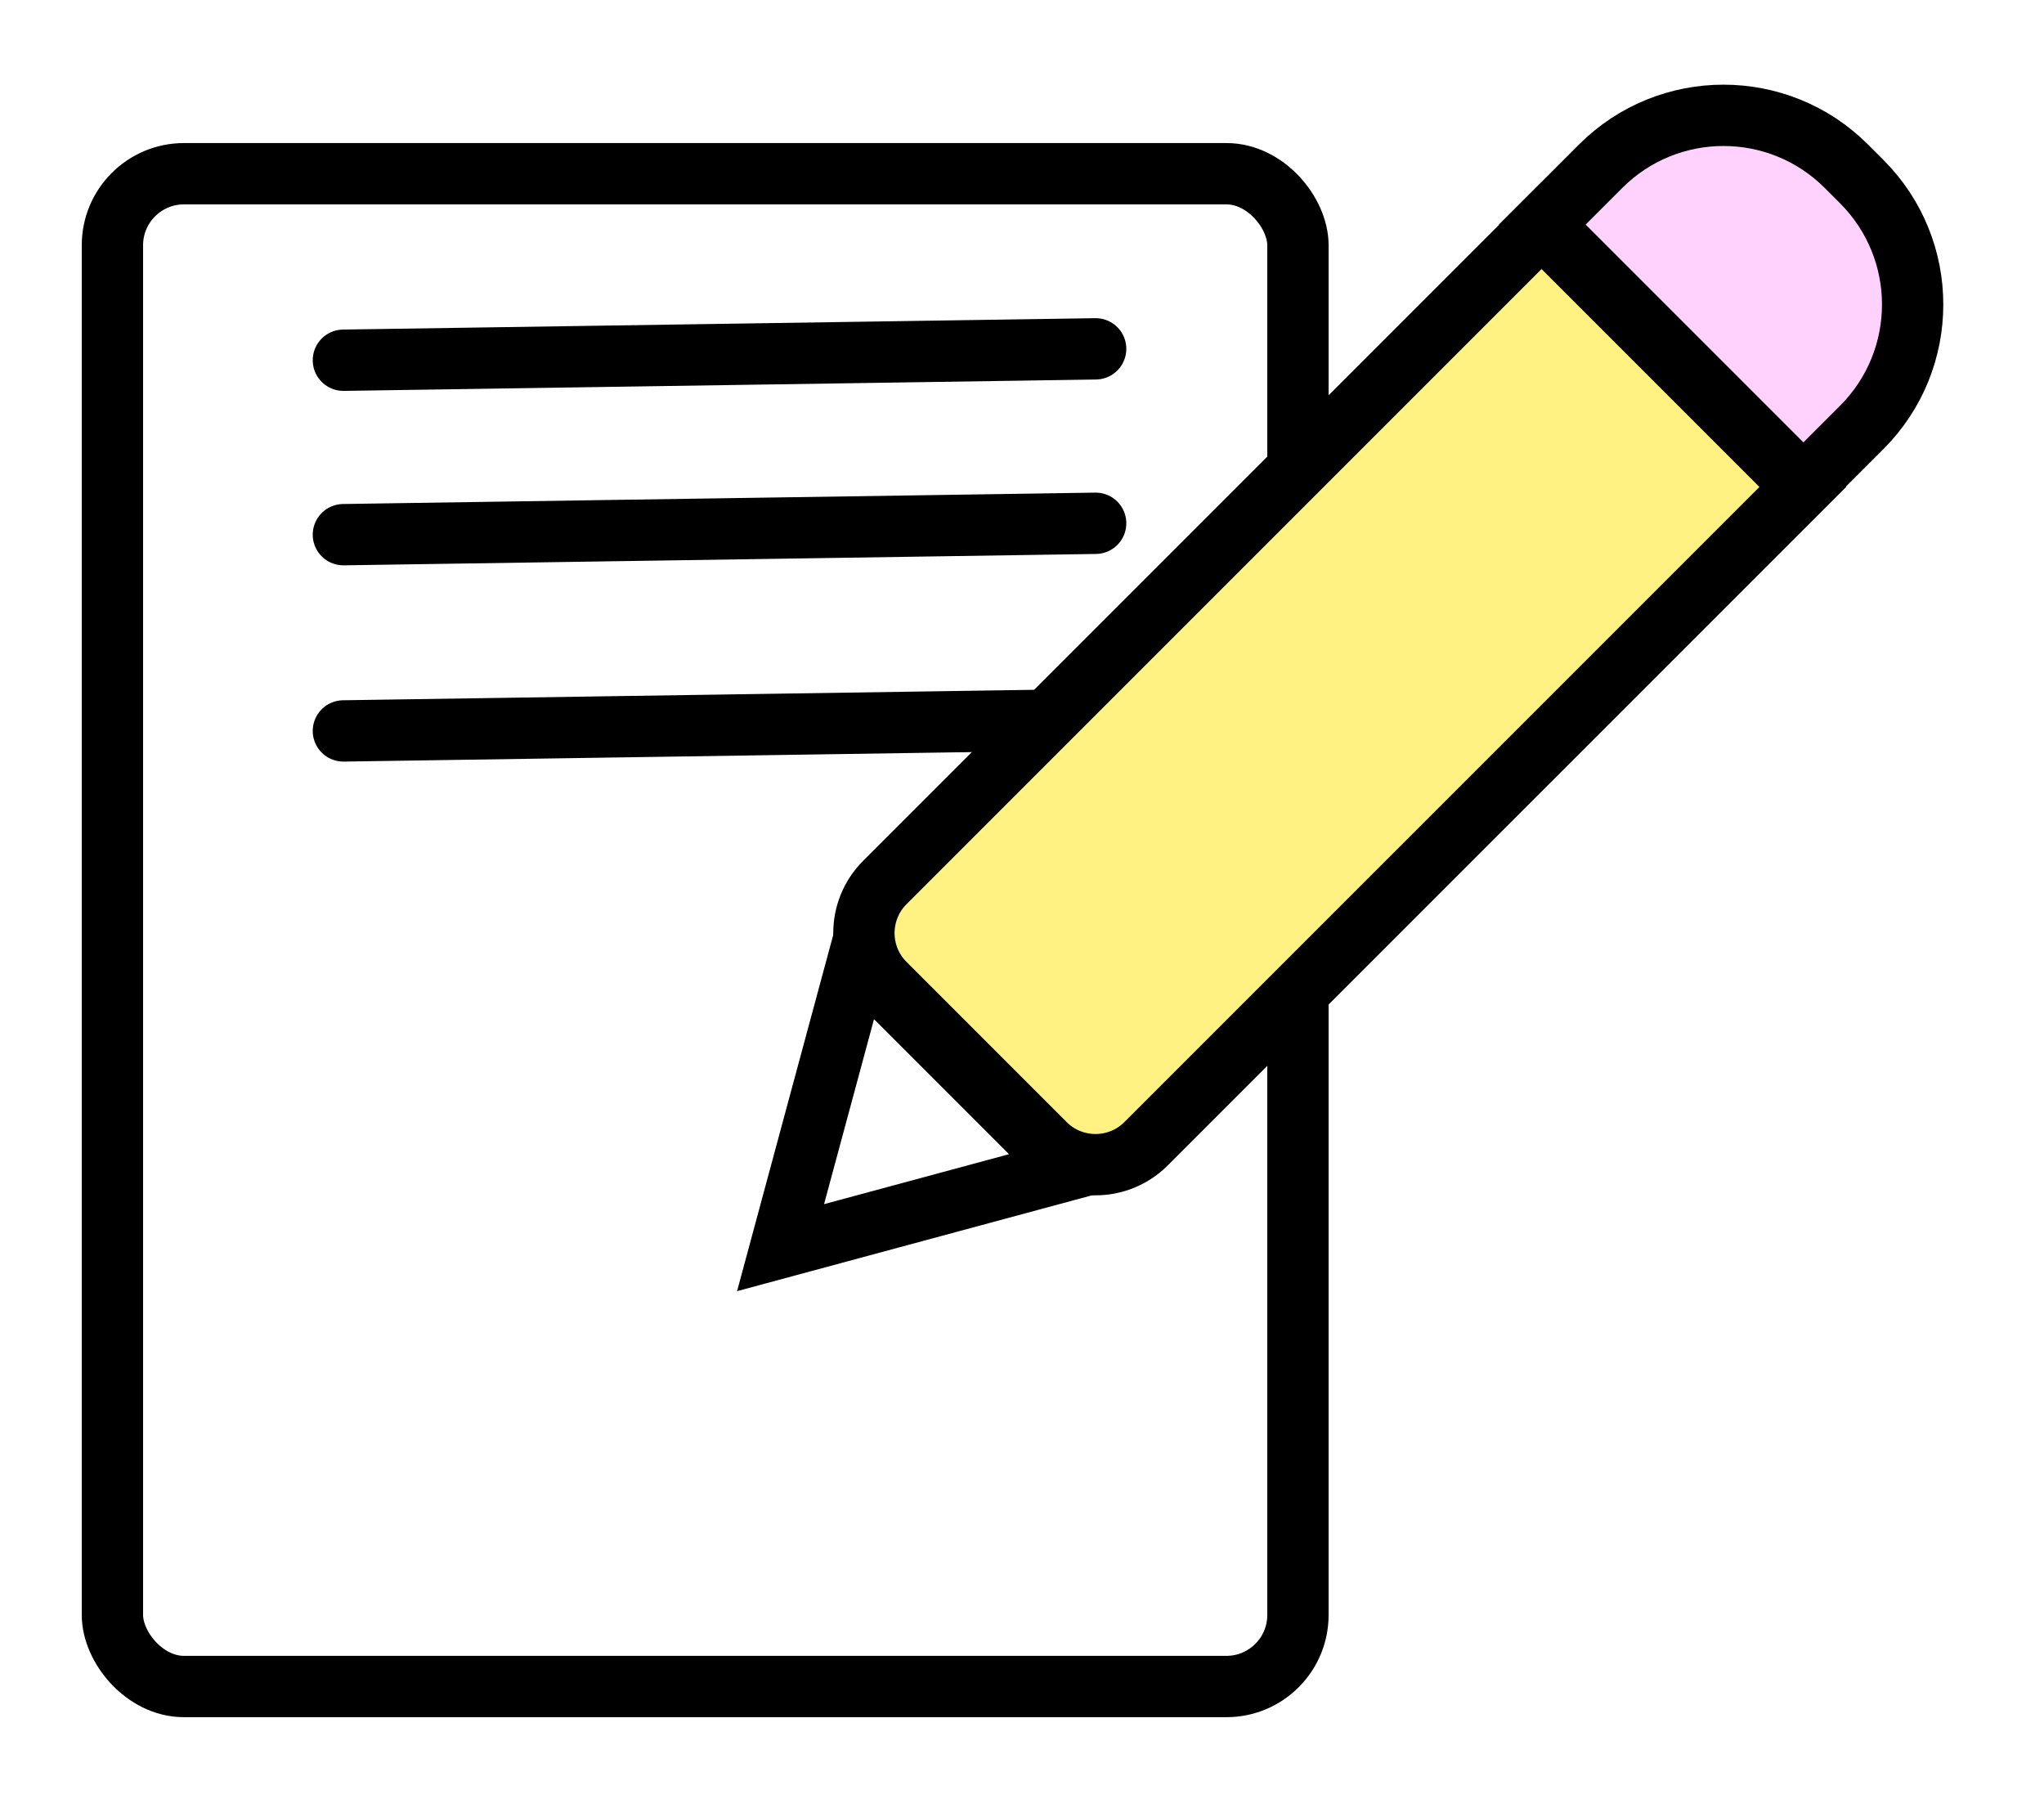 <svg width="100" height="88" viewBox="0 0 100 88" fill="none" xmlns="http://www.w3.org/2000/svg">
<g filter="url(#filter0_d_268_20)">
<rect x="4" y="2.998" width="61" height="77" rx="5" fill="white"/>
<rect x="5.5" y="4.498" width="58" height="74" rx="3.5" stroke="black" stroke-width="3"/>
</g>
<path d="M16.8 17.621L53.603 17.064" stroke="black" stroke-width="3" stroke-linecap="round"/>
<path d="M16.8 26.154L53.603 25.597" stroke="black" stroke-width="3" stroke-linecap="round"/>
<path d="M16.8 35.754L53.603 35.197" stroke="black" stroke-width="3" stroke-linecap="round"/>
<path d="M43.291 48.115C41.924 46.749 41.924 44.533 43.291 43.166L75.417 11.039L88.198 23.82L56.071 55.946C54.704 57.313 52.488 57.313 51.121 55.946L43.291 48.115Z" fill="#FFF282" stroke="black" stroke-width="3"/>
<path d="M75.455 10.986L78.309 8.131C81.629 4.812 87.011 4.812 90.33 8.131L91.084 8.885C94.403 12.204 94.403 17.586 91.084 20.906L88.229 23.761L75.455 10.986Z" fill="#FFD2FD" stroke="black" stroke-width="3"/>
<path d="M52.259 57.231L38.188 61.03L41.987 46.96L52.259 57.231Z" fill="white" stroke="black" stroke-width="3"/>
<defs>
<filter id="filter0_d_268_20" x="0" y="2.998" width="69" height="85" filterUnits="userSpaceOnUse" color-interpolation-filters="sRGB">
<feFlood flood-opacity="0" result="BackgroundImageFix"/>
<feColorMatrix in="SourceAlpha" type="matrix" values="0 0 0 0 0 0 0 0 0 0 0 0 0 0 0 0 0 0 127 0" result="hardAlpha"/>
<feOffset dy="4"/>
<feGaussianBlur stdDeviation="2"/>
<feComposite in2="hardAlpha" operator="out"/>
<feColorMatrix type="matrix" values="0 0 0 0 0 0 0 0 0 0 0 0 0 0 0 0 0 0 0.25 0"/>
<feBlend mode="normal" in2="BackgroundImageFix" result="effect1_dropShadow_268_20"/>
<feBlend mode="normal" in="SourceGraphic" in2="effect1_dropShadow_268_20" result="shape"/>
</filter>
</defs>
</svg>
